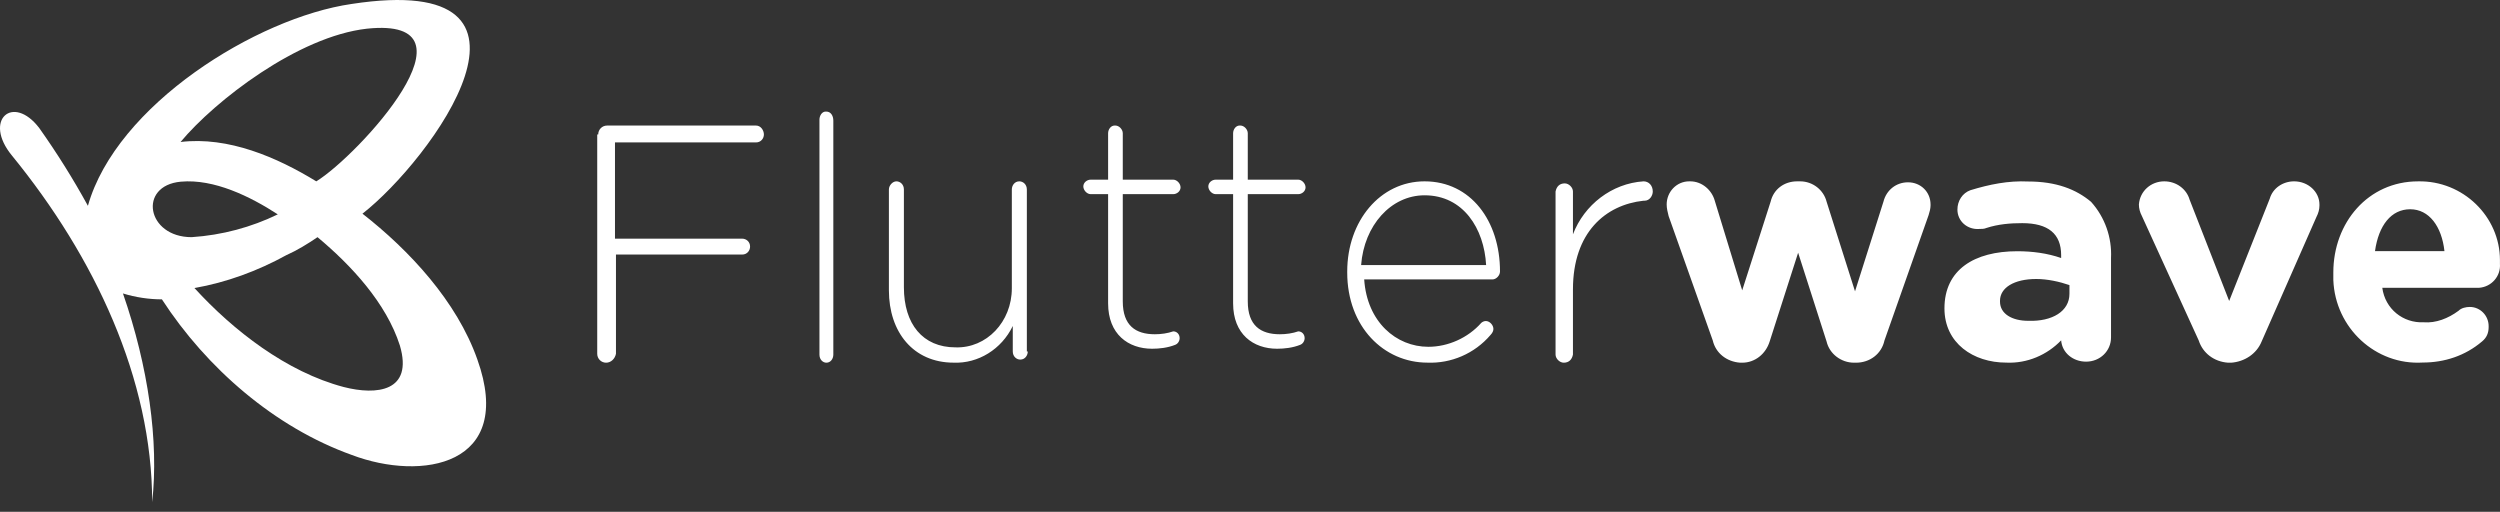 <svg width="127" height="26" viewBox="0 0 127 26" version="1.1" xmlns="http://www.w3.org/2000/svg" xmlns:xlink="http://www.w3.org/1999/xlink">
<rect x="0" y="0" width="127" height="26" fill="#333333" stroke="none"/>
<title>logo</title>
<desc>Created using Figma</desc>
<g id="Canvas" transform="translate(143 572)">
<g id="logo">
<g id="Shape">
<use xlink:href="#path0_fill" transform="translate(-112.661 -566.331)" fill="#FFFFFF"/>
</g>
<g id="Shape">
<use xlink:href="#path1_fill" transform="translate(-143 -572)" fill="#FFFFFF"/>
</g>
</g>
</g>
<defs>
<path id="path0_fill" fill-rule="evenodd" d="M 11.598 0L 11.642 0C 11.862 0 11.994 0.205 11.994 0.461L 11.994 12.346C 11.994 12.551 11.862 12.756 11.642 12.756C 11.465 12.756 11.289 12.602 11.289 12.346L 11.289 0.41C 11.289 0.205 11.421 0 11.598 0ZM 0.501 0.709L 8.066 0.709C 8.316 0.709 8.467 0.961 8.467 1.162C 8.467 1.364 8.316 1.566 8.066 1.566L 0.902 1.566L 0.902 6.455L 7.364 6.455C 7.565 6.455 7.765 6.606 7.765 6.858C 7.765 7.06 7.615 7.262 7.364 7.262L 0.952 7.262L 0.952 12.303C 0.902 12.555 0.701 12.756 0.451 12.756C 0.2 12.756 0 12.555 0 12.303L 0 1.162L 0.05 1.162C 0.05 0.91 0.25 0.709 0.501 0.709ZM 21.825 3.957C 21.825 3.699 21.634 3.543 21.443 3.543C 21.205 3.543 21.062 3.75 21.062 3.957L 21.062 8.976C 21.062 10.684 19.775 12.029 18.201 11.977C 16.533 11.977 15.579 10.787 15.579 8.925L 15.579 3.957C 15.579 3.699 15.389 3.543 15.198 3.543C 15.007 3.543 14.817 3.75 14.817 3.957L 14.817 9.08C 14.817 11.201 16.056 12.754 18.106 12.754C 19.346 12.805 20.537 12.081 21.11 10.891L 21.11 12.184C 21.11 12.443 21.3 12.598 21.491 12.598C 21.729 12.598 21.872 12.391 21.872 12.184L 21.825 12.184L 21.825 3.957ZM 29.633 3.85C 29.633 4.047 29.447 4.194 29.261 4.194L 26.698 4.194L 26.698 9.642C 26.698 10.87 27.35 11.311 28.329 11.311C 28.655 11.311 28.981 11.262 29.261 11.164C 29.447 11.164 29.587 11.311 29.587 11.508C 29.587 11.655 29.494 11.802 29.354 11.851C 28.981 11.998 28.562 12.047 28.189 12.047C 26.977 12.047 25.953 11.311 25.953 9.741L 25.953 4.194L 25.067 4.194C 24.881 4.194 24.694 3.997 24.694 3.801C 24.694 3.605 24.881 3.458 25.067 3.458L 25.953 3.458L 25.953 1.101C 25.953 0.905 26.092 0.709 26.279 0.709L 26.325 0.709C 26.512 0.709 26.698 0.905 26.698 1.101L 26.698 3.458L 29.261 3.458C 29.447 3.458 29.633 3.654 29.633 3.85ZM 35.611 4.194C 35.797 4.194 35.983 4.047 35.983 3.85C 35.983 3.654 35.797 3.458 35.611 3.458L 33.048 3.458L 33.048 1.101C 33.048 0.905 32.862 0.709 32.675 0.709L 32.629 0.709C 32.442 0.709 32.303 0.905 32.303 1.101L 32.303 3.458L 31.417 3.458C 31.231 3.458 31.044 3.605 31.044 3.801C 31.044 3.997 31.231 4.194 31.417 4.194L 32.303 4.194L 32.303 9.741C 32.303 11.311 33.328 12.047 34.539 12.047C 34.912 12.047 35.331 11.998 35.704 11.851C 35.844 11.802 35.937 11.655 35.937 11.508C 35.937 11.311 35.797 11.164 35.611 11.164C 35.331 11.262 35.005 11.311 34.679 11.311C 33.7 11.311 33.048 10.87 33.048 9.642L 33.048 4.194L 35.611 4.194ZM 38.1 8.123C 38.1 5.556 39.777 3.543 42.029 3.543C 44.376 3.543 45.861 5.556 45.861 8.123C 45.861 8.324 45.669 8.526 45.478 8.526L 38.962 8.526C 39.106 10.69 40.591 11.948 42.22 11.948C 43.226 11.948 44.232 11.495 44.903 10.74C 44.951 10.69 45.047 10.639 45.142 10.639C 45.334 10.639 45.526 10.841 45.526 11.042C 45.526 11.142 45.478 11.243 45.382 11.344C 44.568 12.3 43.37 12.803 42.172 12.753C 39.968 12.753 38.1 10.941 38.1 8.173L 38.1 8.123ZM 38.806 7.795C 38.957 5.786 40.318 4.252 42.031 4.252C 43.996 4.252 45.055 5.944 45.156 7.795L 38.806 7.795ZM 49.567 6.235C 50.139 4.734 51.543 3.647 53.154 3.543C 53.414 3.543 53.622 3.75 53.622 4.061C 53.622 4.268 53.466 4.527 53.206 4.527L 53.154 4.527C 51.231 4.734 49.567 6.131 49.567 9.03L 49.567 12.342C 49.515 12.601 49.359 12.756 49.099 12.756C 48.891 12.756 48.683 12.549 48.683 12.342L 48.683 4.061C 48.735 3.802 48.891 3.647 49.151 3.647C 49.359 3.647 49.567 3.854 49.567 4.061L 49.567 6.235ZM 66.587 3.592C 65.989 3.592 65.491 3.984 65.341 4.573L 63.896 9.13L 62.451 4.573C 62.301 3.984 61.753 3.543 61.105 3.543L 60.956 3.543C 60.308 3.543 59.76 3.935 59.61 4.573L 58.165 9.081L 56.77 4.524C 56.62 3.984 56.122 3.543 55.524 3.543L 55.474 3.543C 54.826 3.543 54.328 4.082 54.328 4.719C 54.328 4.916 54.378 5.112 54.427 5.308L 56.67 11.629C 56.819 12.266 57.368 12.707 58.065 12.756L 58.165 12.756C 58.813 12.756 59.361 12.315 59.56 11.678L 61.006 7.17L 62.451 11.678C 62.6 12.315 63.198 12.756 63.846 12.756L 63.946 12.756C 64.644 12.756 65.242 12.315 65.391 11.629L 67.634 5.259C 67.683 5.112 67.733 4.916 67.733 4.768L 67.733 4.719C 67.733 4.082 67.235 3.592 66.587 3.592ZM 69.756 3.994C 70.719 3.699 71.682 3.502 72.695 3.551C 74.114 3.551 75.127 3.945 75.887 4.584C 76.597 5.372 76.951 6.405 76.901 7.438L 76.901 11.473C 76.901 12.162 76.343 12.703 75.634 12.703C 74.975 12.703 74.418 12.26 74.367 11.621C 73.658 12.359 72.644 12.802 71.58 12.752C 69.908 12.752 68.439 11.768 68.439 9.997C 68.439 8.029 69.959 7.094 72.138 7.094C 72.898 7.094 73.658 7.192 74.367 7.438L 74.367 7.291C 74.367 6.208 73.709 5.667 72.391 5.667C 71.783 5.667 71.175 5.716 70.567 5.913C 70.466 5.962 70.314 5.962 70.212 5.962C 69.604 6.011 69.098 5.568 69.098 4.978C 69.098 4.535 69.351 4.141 69.756 3.994ZM 74.789 9.256C 74.789 10.141 73.92 10.672 72.693 10.628C 71.875 10.628 71.261 10.274 71.261 9.654L 71.261 9.61C 71.261 8.947 71.977 8.504 73.102 8.504C 73.664 8.504 74.278 8.637 74.789 8.814L 74.789 9.256ZM 84.964 4.425C 85.118 3.886 85.634 3.543 86.201 3.543C 86.922 3.543 87.489 4.082 87.489 4.719L 87.489 4.768C 87.489 4.965 87.437 5.161 87.334 5.357L 84.552 11.678C 84.294 12.315 83.676 12.707 83.006 12.756L 82.851 12.756C 82.13 12.707 81.563 12.266 81.357 11.629L 78.471 5.308C 78.368 5.112 78.317 4.916 78.317 4.719C 78.368 4.033 78.935 3.543 79.605 3.543C 80.223 3.543 80.739 3.935 80.893 4.474L 82.903 9.62L 84.964 4.425ZM 92.498 3.544C 89.964 3.544 88.194 5.638 88.194 8.171L 88.194 8.56C 88.29 10.995 90.346 12.895 92.737 12.748C 93.837 12.748 94.889 12.408 95.749 11.677C 95.988 11.482 96.084 11.239 96.084 10.947L 96.084 10.898C 96.084 10.362 95.654 9.924 95.128 9.924C 94.936 9.924 94.697 9.973 94.554 10.119C 94.028 10.508 93.406 10.752 92.785 10.703C 91.733 10.752 90.824 10.021 90.681 8.95L 95.606 8.95C 96.228 8.901 96.706 8.365 96.658 7.732L 96.658 7.538C 96.658 5.346 94.793 3.496 92.498 3.544ZM 92.098 4.961C 91.136 4.961 90.494 5.778 90.311 7.087L 93.839 7.087C 93.701 5.833 93.06 4.961 92.098 4.961Z"/>
<path id="path1_fill" fill-rule="evenodd" d="M 17.869 0.2C 28.997 -1.501 21.875 8.154 18.413 10.855C 20.787 12.706 23.21 15.307 24.249 18.259C 26.178 23.662 21.43 24.462 17.869 23.111C 13.962 21.711 10.5 18.709 8.225 15.207C 7.582 15.207 6.889 15.107 6.246 14.907C 7.532 18.609 8.076 22.411 7.73 25.512C 7.73 19.259 4.812 13.056 0.608 7.904C -0.876 6.103 0.658 4.752 1.993 6.503C 2.892 7.771 3.718 9.09 4.466 10.455C 5.9 5.352 13.022 0.9 17.869 0.2ZM 16.068 9.213C 18.205 7.896 24.712 0.823 18.642 1.457C 15.145 1.848 10.92 5.116 9.172 7.213C 11.6 6.92 14.077 7.994 16.068 9.213ZM 9.187 9.229C 10.878 9.078 12.718 9.984 14.111 10.89C 12.768 11.544 11.276 11.947 9.734 12.048C 7.446 12.048 6.998 9.431 9.187 9.229ZM 9.878 14.633C 11.847 16.787 14.555 18.894 17.459 19.66C 19.133 20.091 21.004 19.899 20.314 17.553C 19.625 15.399 17.853 13.484 16.13 12.048C 15.638 12.383 15.096 12.718 14.555 12.957C 13.078 13.771 11.502 14.346 9.878 14.633Z"/>
</defs>
</svg>

